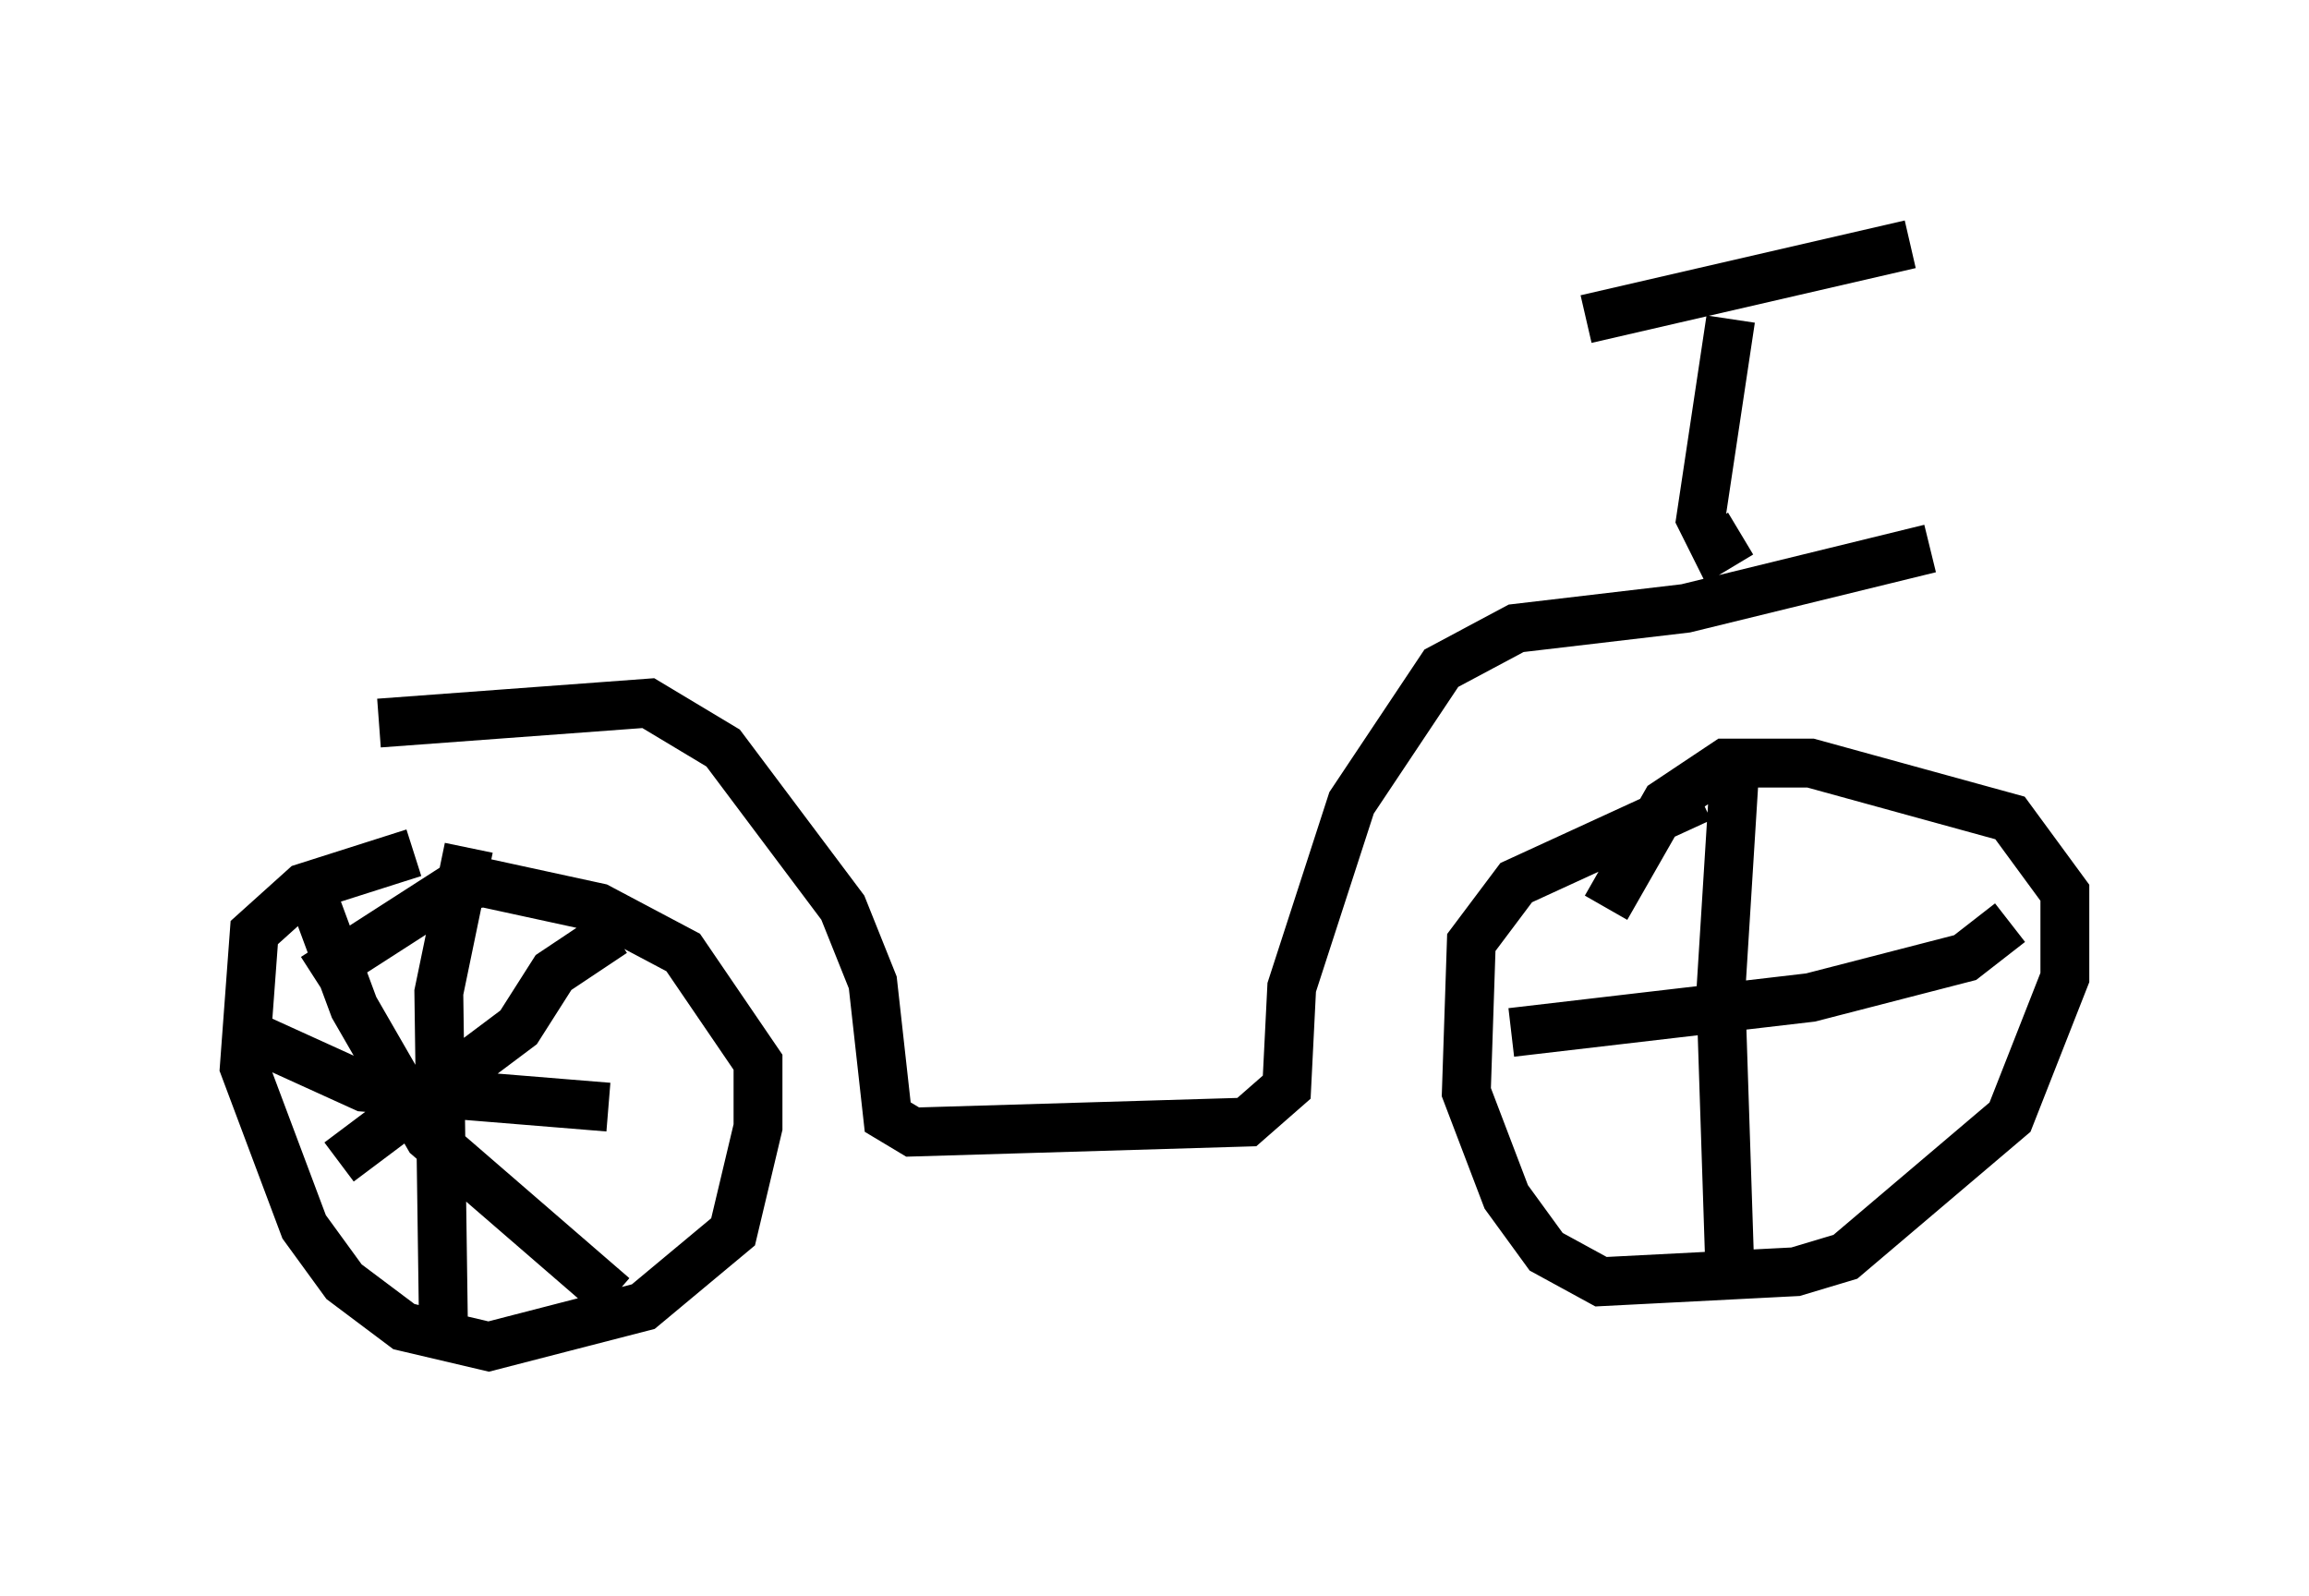 <?xml version="1.0" encoding="utf-8" ?>
<svg baseProfile="full" height="32.663" version="1.1" width="47.261" xmlns="http://www.w3.org/2000/svg" xmlns:ev="http://www.w3.org/2001/xml-events" xmlns:xlink="http://www.w3.org/1999/xlink"><defs /><rect fill="white" height="32.663" width="47.261" x="0" y="0" /><path d="M11.738, 17.658 m-3.267, -0.204 l-2.246, 0.715 -1.021, 0.919 l-0.204, 2.756 1.225, 3.267 l0.817, 1.123 1.225, 0.919 l1.735, 0.408 3.165, -0.817 l1.838, -1.531 0.51, -2.144 l0.0, -1.327 -1.531, -2.246 l-1.735, -0.919 -2.348, -0.51 l-0.613, 0.102 -2.858, 1.838 m-0.204, -2.144 l1.021, 2.756 1.531, 2.654 l3.777, 3.267 m-5.615, -2.756 l3.675, -2.756 0.715, -1.123 l1.225, -0.817 m-7.35, 2.144 l2.246, 1.021 5.002, 0.408 m-2.858, -5.308 l-0.613, 2.96 0.102, 7.35 m-1.327, -12.863 l5.513, -0.408 1.531, 0.919 l2.45, 3.267 0.613, 1.531 l0.306, 2.756 0.51, 0.306 l6.84, -0.204 0.817, -0.715 l0.102, -2.042 1.225, -3.777 l1.838, -2.756 1.531, -0.817 l3.471, -0.408 5.002, -1.225 m-3.879, -0.306 l-0.51, 0.306 -0.306, -0.613 l0.613, -4.083 m-2.96, 0.0 l6.635, -1.531 m-4.288, 11.331 l-3.777, 1.735 -0.919, 1.225 l-0.102, 3.063 0.817, 2.144 l0.817, 1.123 1.123, 0.613 l3.981, -0.204 1.021, -0.306 l3.369, -2.858 1.123, -2.858 l0.0, -1.735 -1.123, -1.531 l-4.083, -1.123 -1.735, 0.0 l-1.225, 0.817 -1.225, 2.144 m2.654, -3.165 l-0.306, 4.9 0.204, 6.227 m-4.492, -5.41 l6.125, -0.715 3.165, -0.817 l0.919, -0.715 " fill="none" stroke="black" stroke-width="1" /></svg>